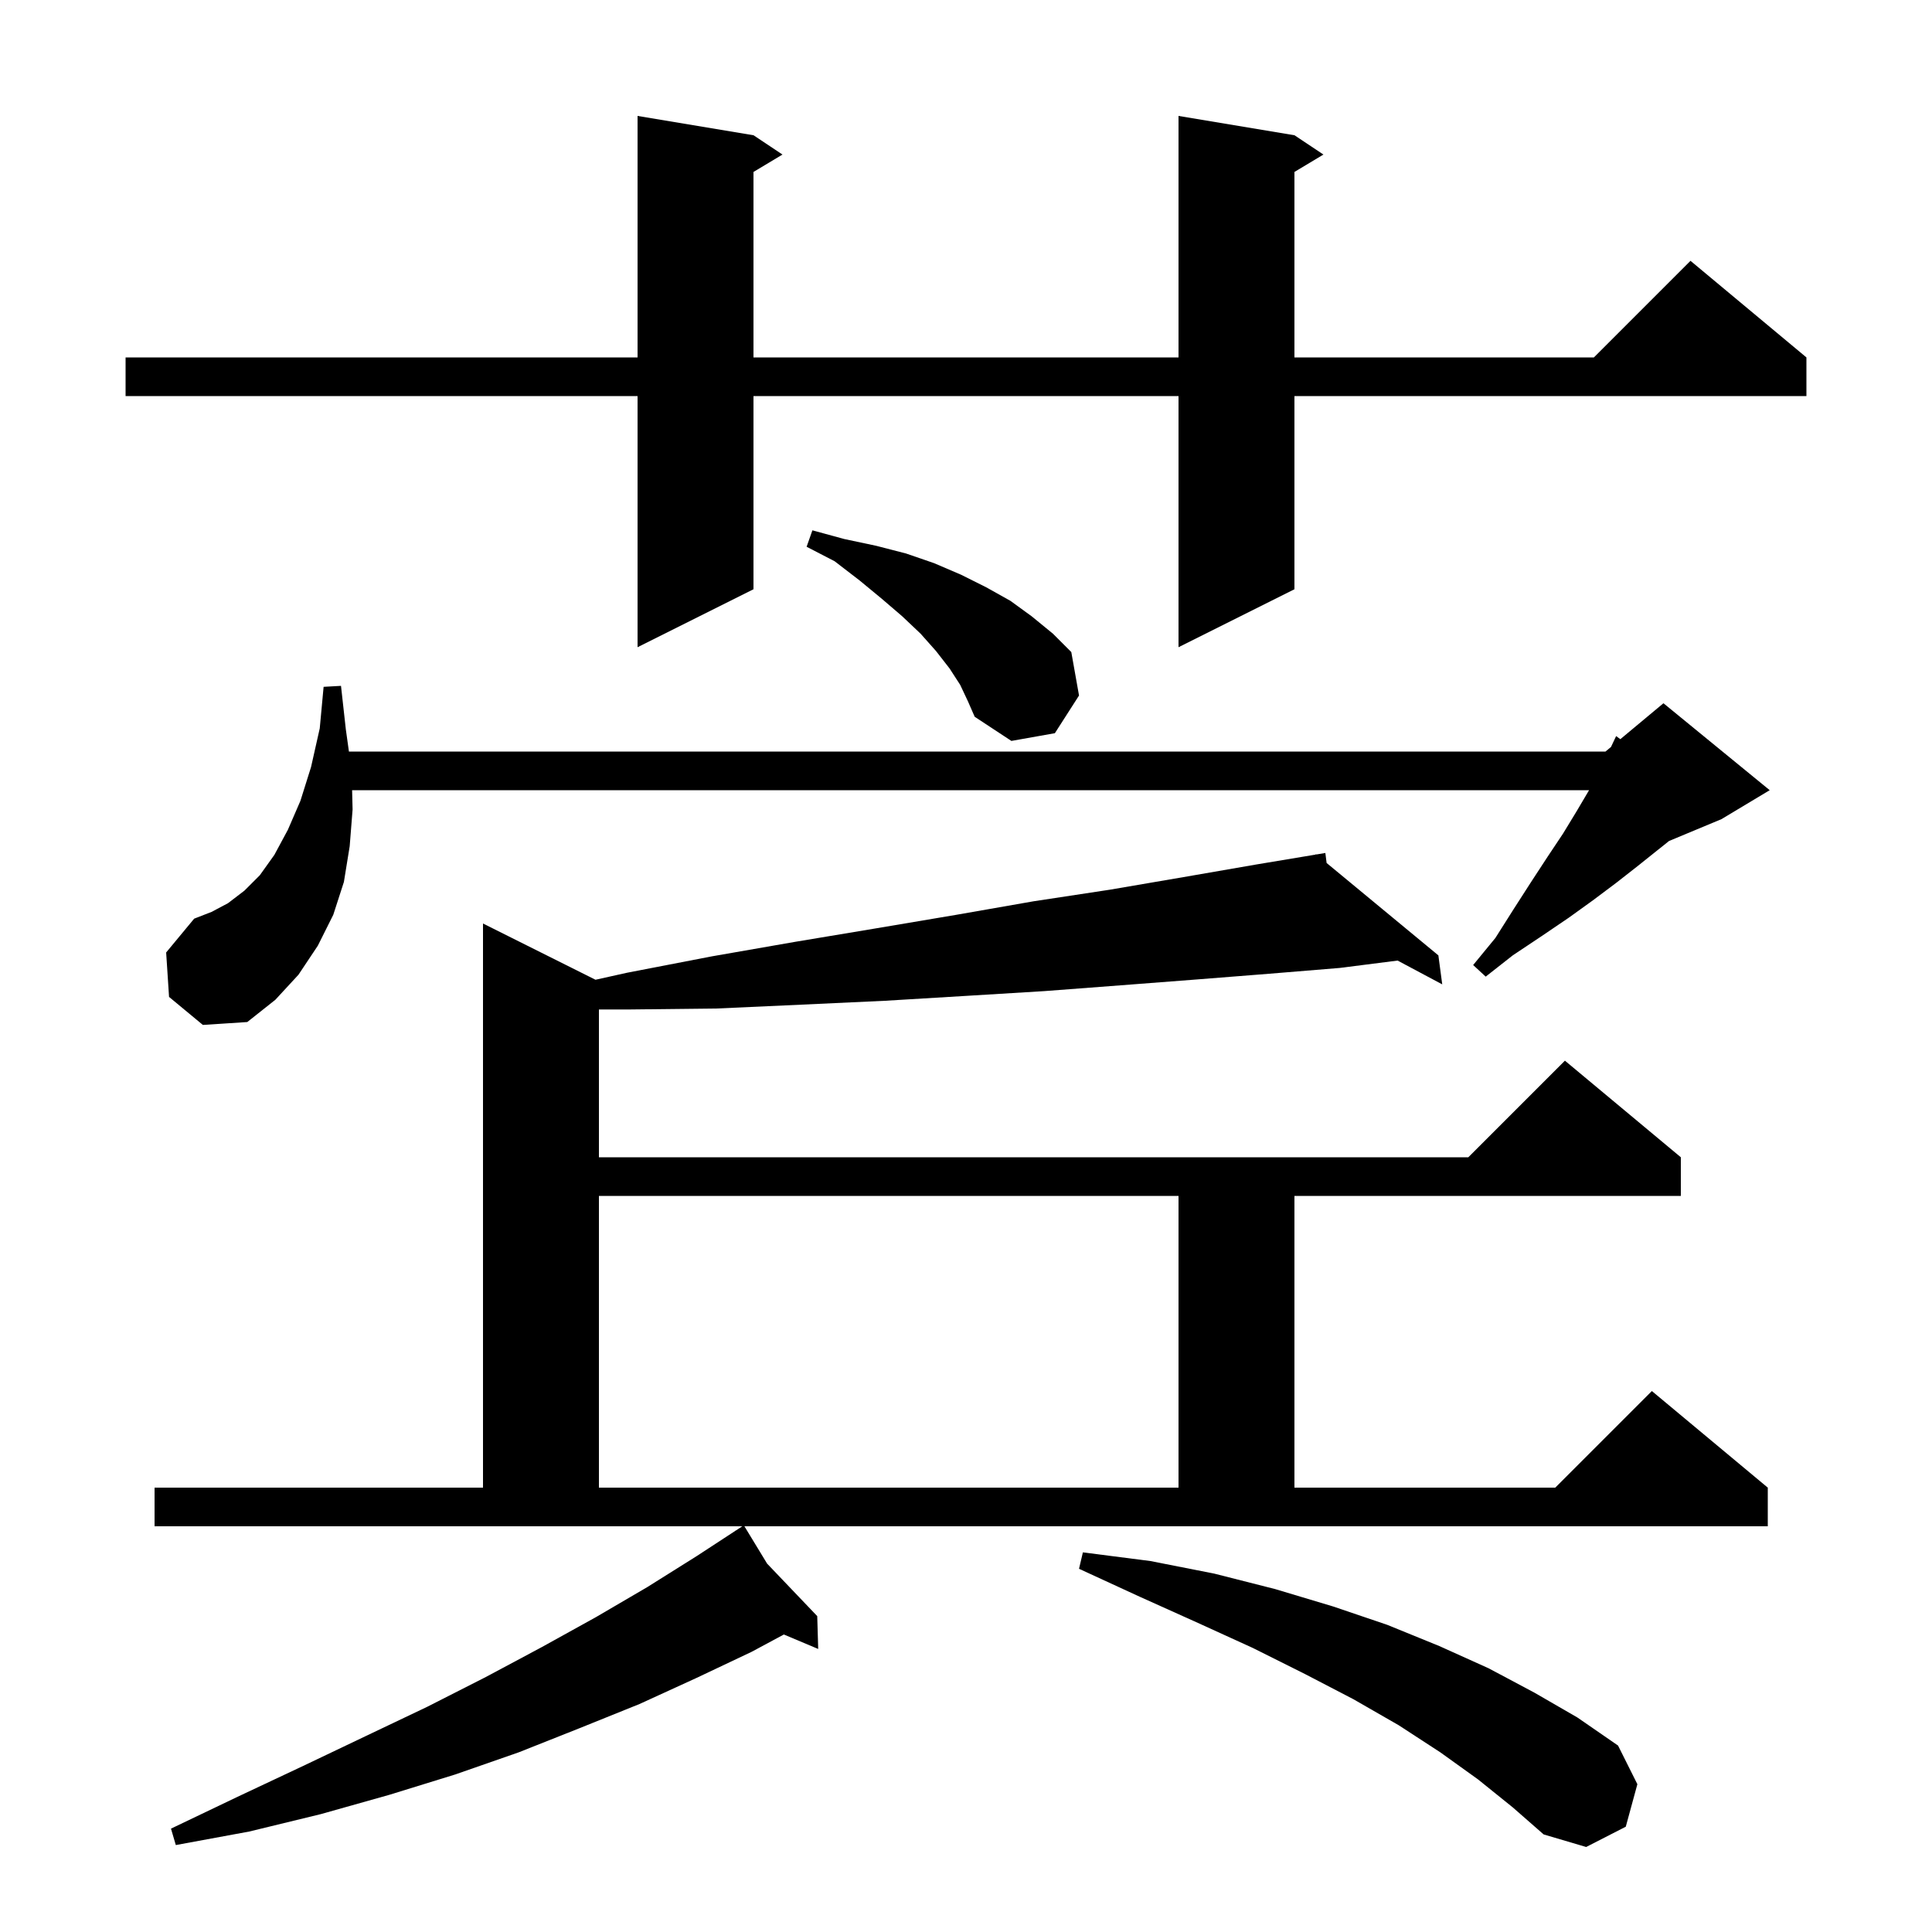 <svg xmlns="http://www.w3.org/2000/svg" xmlns:xlink="http://www.w3.org/1999/xlink" version="1.1" baseProfile="full" viewBox="0 0 200 200" width="200" height="200">
<g fill="black">
<path d="M 153.0 184.2 L 149.1 181.4 L 144.8 178.6 L 140.1 175.9 L 135.1 173.3 L 129.7 170.6 L 124.0 168.0 L 118.0 165.3 L 111.7 162.4 L 112.1 160.7 L 119.1 161.6 L 125.7 162.9 L 132.0 164.5 L 138.0 166.3 L 143.6 168.2 L 149.0 170.4 L 154.1 172.7 L 158.8 175.2 L 163.3 177.8 L 167.5 180.7 L 169.5 184.7 L 168.3 189.1 L 164.2 191.2 L 159.8 189.9 L 156.6 187.1 Z M 79.412 161.867 L 84.6 167.3 L 84.7 170.7 L 81.145 169.203 L 77.8 171.0 L 72.1 173.7 L 66.2 176.4 L 60.0 178.9 L 53.7 181.4 L 47.1 183.7 L 40.3 185.8 L 33.2 187.8 L 25.8 189.6 L 18.2 191.0 L 17.7 189.3 L 24.6 186.0 L 31.4 182.8 L 37.9 179.7 L 44.2 176.7 L 50.3 173.6 L 56.1 170.5 L 61.7 167.4 L 67.0 164.3 L 72.1 161.1 L 76.143 158.459 L 76.1 158.4 L 76.152 158.454 L 76.847 158.0 L 16.0 158.0 L 16.0 154.0 L 50.0 154.0 L 50.0 95.6 L 61.646 101.423 L 64.9 100.7 L 73.7 99.0 L 82.3 97.5 L 90.7 96.1 L 99.0 94.7 L 107.0 93.3 L 114.9 92.1 L 122.5 90.8 L 130.0 89.5 L 136.214 88.464 L 136.2 88.4 L 136.267 88.455 L 137.2 88.3 L 137.33 89.335 L 148.9 98.9 L 149.3 101.9 L 144.677 99.438 L 138.7 100.2 L 131.4 100.8 L 123.8 101.4 L 116.0 102.0 L 108.1 102.6 L 99.9 103.1 L 91.6 103.6 L 83.0 104.0 L 74.2 104.4 L 65.2 104.5 L 62.0 104.5 L 62.0 119.8 L 152.0 119.8 L 162.0 109.8 L 174.0 119.8 L 174.0 123.8 L 134.0 123.8 L 134.0 154.0 L 161.0 154.0 L 171.0 144.0 L 183.0 154.0 L 183.0 158.0 L 77.061 158.0 Z M 62.0 123.8 L 62.0 154.0 L 122.0 154.0 L 122.0 123.8 Z M 36.5 83.8 L 36.2 87.6 L 35.6 91.3 L 34.5 94.7 L 32.9 97.9 L 30.9 100.9 L 28.5 103.5 L 25.6 105.8 L 21.0 106.1 L 17.5 103.2 L 17.2 98.6 L 20.1 95.1 L 21.9 94.4 L 23.6 93.5 L 25.3 92.2 L 26.9 90.6 L 28.4 88.5 L 29.8 85.9 L 31.1 82.9 L 32.2 79.4 L 33.1 75.4 L 33.5 71.1 L 35.3 71.0 L 35.8 75.5 L 36.121 77.8 L 166.2 77.8 L 166.771 77.324 L 167.3 76.2 L 167.737 76.52 L 172.2 72.8 L 183.2 81.8 L 178.2 84.8 L 172.774 87.061 L 169.6 89.6 L 167.3 91.4 L 164.9 93.2 L 162.4 95.0 L 159.6 96.9 L 156.6 98.9 L 153.8 101.1 L 152.5 99.9 L 154.8 97.1 L 156.7 94.1 L 158.5 91.3 L 160.2 88.7 L 161.8 86.3 L 163.2 84.0 L 164.5 81.8 L 36.45 81.8 Z M 99.4 70.9 L 98.3 69.2 L 96.9 67.4 L 95.3 65.6 L 93.4 63.8 L 91.3 62.0 L 89.0 60.1 L 86.4 58.1 L 83.5 56.6 L 84.1 54.9 L 87.4 55.8 L 90.7 56.5 L 93.8 57.3 L 96.7 58.3 L 99.5 59.5 L 102.1 60.8 L 104.6 62.2 L 106.8 63.8 L 109.0 65.6 L 110.9 67.5 L 111.7 72.0 L 109.2 75.9 L 104.7 76.7 L 100.9 74.2 L 100.2 72.6 Z M 134.0 14.0 L 137.0 16.0 L 134.0 17.8 L 134.0 37.0 L 165.0 37.0 L 175.0 27.0 L 187.0 37.0 L 187.0 41.0 L 134.0 41.0 L 134.0 61.0 L 122.0 67.0 L 122.0 41.0 L 78.0 41.0 L 78.0 61.0 L 66.0 67.0 L 66.0 41.0 L 13.0 41.0 L 13.0 37.0 L 66.0 37.0 L 66.0 12.0 L 78.0 14.0 L 81.0 16.0 L 78.0 17.8 L 78.0 37.0 L 122.0 37.0 L 122.0 12.0 Z " />
</g>
</svg>
